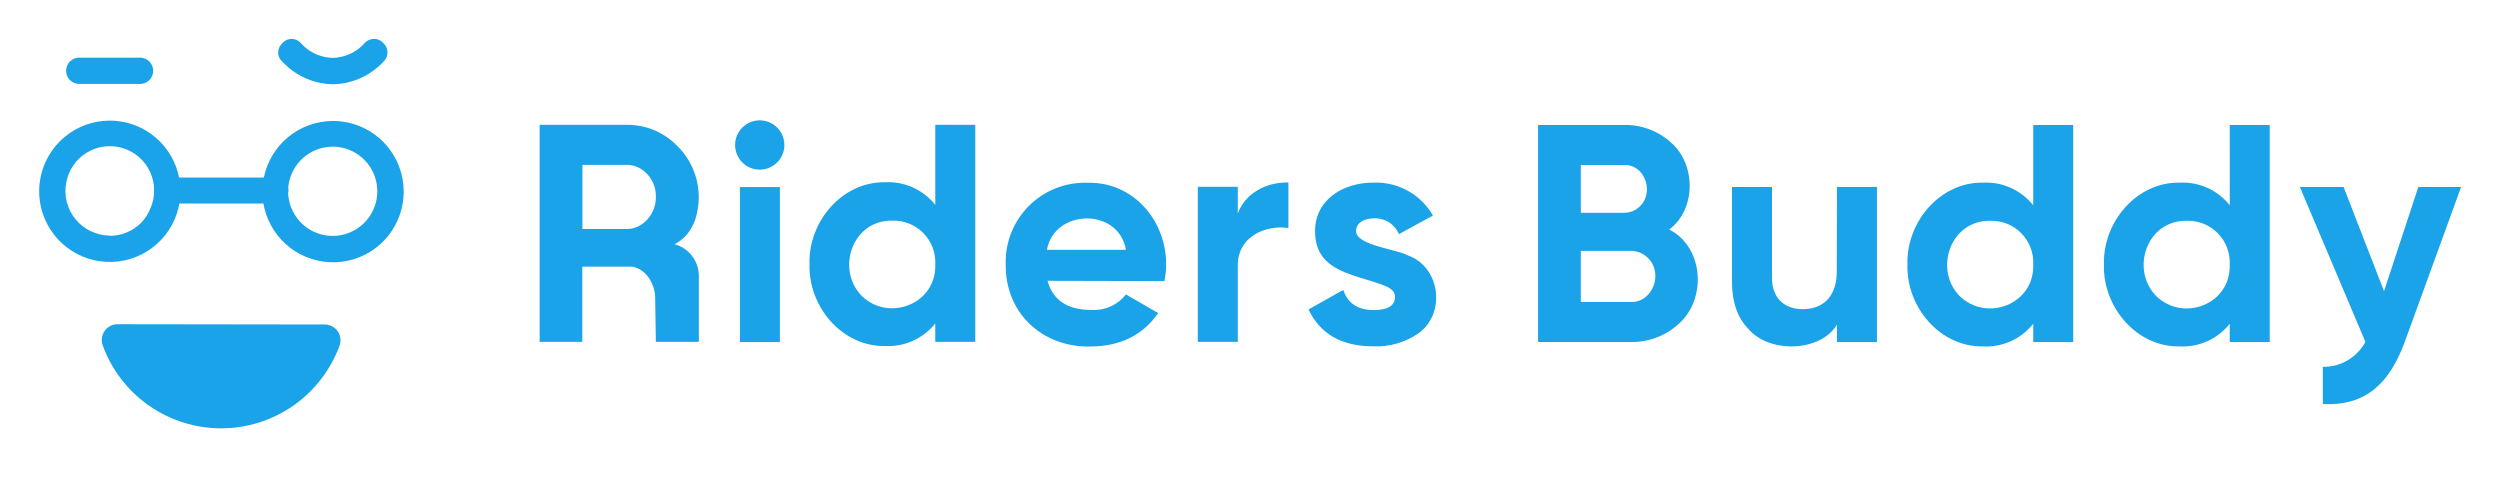 <svg width="257" height="49" viewBox="0 0 257 49" fill="none" xmlns="http://www.w3.org/2000/svg">
<g clip-path="url(#clip0_1347_17067)">
<path d="M67.422 35.147L67.348 30.48C67.348 29.654 66.746 27.768 65.02 27.412H59.861V35.147H55.476V12.831H64.396C65.343 12.819 66.283 12.995 67.162 13.349C68.041 13.704 68.841 14.229 69.515 14.895C70.452 15.78 71.142 16.895 71.515 18.129C71.888 19.363 71.932 20.674 71.641 21.93C71.485 22.713 71.142 23.446 70.644 24.069C70.285 24.497 69.844 24.85 69.348 25.107C70.061 25.3 70.691 25.721 71.141 26.307C71.591 26.892 71.838 27.608 71.842 28.347C71.842 30.61 71.842 32.877 71.842 35.147H67.422ZM59.873 16.948V23.542H64.396C66.115 23.576 67.474 21.919 67.422 20.227C67.474 18.507 66.098 16.913 64.396 16.948H59.873Z" fill="#1AA3E9"/>
<path d="M78.102 17.44C77.43 17.44 76.785 17.173 76.31 16.698C75.835 16.222 75.568 15.578 75.568 14.905C75.568 14.233 75.835 13.589 76.31 13.113C76.785 12.638 77.43 12.371 78.102 12.371C78.773 12.371 79.418 12.638 79.893 13.113C80.368 13.589 80.635 14.233 80.635 14.905C80.635 15.578 80.368 16.222 79.893 16.698C79.418 17.173 78.773 17.44 78.102 17.44V17.44Z" fill="#1AA3E9"/>
<path d="M80.171 19.23H76.061V35.164H80.171V19.23Z" fill="#1AA3E9"/>
<path d="M96.147 12.83H100.257V35.147H96.147V33.243C95.534 34.014 94.746 34.627 93.849 35.032C92.952 35.437 91.971 35.621 90.988 35.571C86.585 35.645 83.094 31.557 83.215 27.154C83.089 22.761 86.585 18.662 90.988 18.736C91.971 18.685 92.952 18.87 93.849 19.275C94.746 19.68 95.534 20.293 96.147 21.064V12.83ZM88.575 30.41C91.36 33.128 96.279 31.27 96.147 27.176C96.175 26.587 96.082 25.997 95.873 25.446C95.663 24.894 95.342 24.391 94.929 23.969C94.516 23.547 94.021 23.215 93.474 22.993C92.927 22.772 92.34 22.665 91.75 22.681C87.646 22.578 85.897 27.647 88.575 30.41Z" fill="#1AA3E9"/>
<path d="M107.686 28.868C108.237 30.863 109.735 31.861 112.18 31.861C112.859 31.905 113.539 31.783 114.16 31.505C114.781 31.227 115.326 30.802 115.746 30.267L119.059 32.182C117.488 34.453 115.175 35.6 112.117 35.623C107.096 35.726 103.335 32.142 103.387 27.205C103.349 26.09 103.541 24.979 103.951 23.941C104.36 22.904 104.978 21.961 105.766 21.172C106.555 20.383 107.497 19.764 108.534 19.354C109.571 18.944 110.682 18.751 111.796 18.788C117.139 18.656 120.733 23.816 119.701 28.897L107.686 28.868ZM107.623 25.68H115.746C114.995 21.311 108.386 21.454 107.623 25.68V25.68Z" fill="#1AA3E9"/>
<path d="M127.244 21.947C128.013 19.849 130.174 18.713 132.449 18.759V23.438C130.111 23.105 127.118 24.292 127.244 27.509V35.147H123.134V19.206H127.244V21.947Z" fill="#1AA3E9"/>
<path d="M139.403 23.754C139.403 25.216 143.479 25.594 144.728 26.254C148.087 27.435 148.666 32.263 145.795 34.281C144.448 35.203 142.84 35.668 141.209 35.606C137.937 35.606 135.708 34.34 134.519 31.81L138.085 29.803C138.555 31.187 139.596 31.877 141.209 31.873C142.676 31.873 143.41 31.42 143.41 30.503C143.41 30.078 143.129 29.734 142.562 29.465C139.661 28.198 135.218 28.152 135.19 23.84C135.144 20.514 138.096 18.748 141.243 18.771C142.466 18.733 143.677 19.028 144.745 19.625C145.813 20.221 146.699 21.098 147.308 22.16L143.805 24.069C143.599 23.569 143.244 23.144 142.787 22.854C142.33 22.563 141.795 22.421 141.255 22.446C140.366 22.441 139.414 22.819 139.403 23.754Z" fill="#1AA3E9"/>
<path d="M171.596 23.593C175.201 25.439 175.459 30.818 172.519 33.341C171.165 34.557 169.396 35.207 167.577 35.158H158.113V12.848H166.907C168.685 12.797 170.415 13.431 171.739 14.619C174.353 16.827 174.399 21.506 171.596 23.593ZM166.907 16.959H162.51V21.873H166.907C167.227 21.882 167.545 21.824 167.841 21.702C168.137 21.581 168.405 21.399 168.626 21.168C170.065 19.728 169.091 16.861 166.907 16.959ZM167.577 31.047C169.905 31.156 171.017 28.1 169.429 26.54C169.189 26.294 168.9 26.1 168.582 25.971C168.263 25.842 167.921 25.78 167.577 25.789H162.51V31.047H167.577Z" fill="#1AA3E9"/>
<path d="M188.838 19.224H192.948V35.164H188.838V33.375C187.153 36.173 181.959 36.357 179.77 33.857C178.623 32.687 178.05 31.072 178.05 29.012V19.224H182.16V28.501C182.131 30.531 183.341 31.787 185.313 31.781C187.64 31.781 188.85 30.238 188.821 27.83L188.838 19.224Z" fill="#1AA3E9"/>
<path d="M209.016 12.848H213.126V35.164H209.016V33.283C208.403 34.054 207.616 34.667 206.718 35.072C205.821 35.477 204.84 35.662 203.857 35.611C199.455 35.686 195.964 31.598 196.084 27.194C195.958 22.802 199.455 18.696 203.857 18.777C204.84 18.726 205.821 18.911 206.718 19.316C207.616 19.721 208.403 20.334 209.016 21.105V12.848ZM201.444 30.428C204.23 33.146 209.148 31.288 209.016 27.194C209.045 26.605 208.951 26.017 208.743 25.466C208.534 24.915 208.214 24.413 207.802 23.991C207.391 23.569 206.897 23.237 206.351 23.014C205.805 22.792 205.22 22.684 204.631 22.699C200.515 22.595 198.767 27.664 201.444 30.428Z" fill="#1AA3E9"/>
<path d="M229.216 12.848H233.327V35.164H229.216V33.283C228.604 34.055 227.817 34.669 226.919 35.074C226.022 35.479 225.041 35.663 224.057 35.611C219.661 35.686 216.164 31.598 216.284 27.194C216.164 22.802 219.661 18.696 224.063 18.777C225.046 18.724 226.028 18.909 226.925 19.314C227.823 19.719 228.61 20.333 229.222 21.105L229.216 12.848ZM221.65 30.428C224.436 33.146 229.354 31.288 229.216 27.194C229.246 26.604 229.153 26.015 228.944 25.462C228.735 24.91 228.414 24.407 228.001 23.985C227.588 23.563 227.092 23.23 226.545 23.009C225.997 22.788 225.41 22.682 224.82 22.699C220.721 22.595 218.961 27.664 221.65 30.428Z" fill="#1AA3E9"/>
<path d="M248.603 19.224H253L247.193 35.187C245.628 39.407 243.226 41.741 238.79 41.54V37.71C239.683 37.724 240.564 37.493 241.335 37.041C242.107 36.589 242.739 35.934 243.163 35.147C240.92 29.837 238.675 24.529 236.428 19.224H240.922L245.078 29.935L248.603 19.224Z" fill="#1AA3E9"/>
<path d="M12.094 33.329C11.829 33.327 11.569 33.39 11.334 33.512C11.099 33.634 10.898 33.812 10.748 34.029C10.597 34.247 10.502 34.498 10.471 34.761C10.44 35.024 10.474 35.29 10.569 35.537C11.484 38.029 13.141 40.18 15.317 41.699C17.492 43.219 20.082 44.033 22.736 44.033C25.39 44.033 27.979 43.219 30.155 41.699C32.331 40.18 33.988 38.029 34.903 35.537C34.993 35.292 35.023 35.029 34.99 34.77C34.957 34.511 34.862 34.264 34.713 34.05C34.564 33.836 34.365 33.661 34.133 33.541C33.902 33.42 33.645 33.357 33.384 33.358L12.094 33.329Z" fill="#1AA3E9"/>
<path d="M14.484 5.927H8.058C7.715 5.949 7.394 6.101 7.159 6.352C6.924 6.603 6.794 6.933 6.794 7.277C6.794 7.621 6.924 7.952 7.159 8.202C7.394 8.453 7.715 8.605 8.058 8.627H14.484C14.827 8.605 15.149 8.453 15.383 8.202C15.618 7.952 15.749 7.621 15.749 7.277C15.749 6.933 15.618 6.603 15.383 6.352C15.149 6.101 14.827 5.949 14.484 5.927V5.927Z" fill="#1AA3E9"/>
<path d="M39.809 5.606C39.778 5.827 39.684 6.036 39.54 6.208C39.443 6.322 39.334 6.431 39.23 6.54C38.209 7.559 36.908 8.252 35.493 8.53C35.072 8.611 34.644 8.655 34.215 8.662C33.785 8.655 33.358 8.611 32.936 8.53C31.529 8.249 30.236 7.556 29.222 6.54C29.113 6.431 29.004 6.322 28.901 6.208C28.758 6.044 28.659 5.847 28.614 5.634C28.586 5.443 28.596 5.248 28.643 5.061C28.706 4.846 28.82 4.649 28.975 4.487L29.078 4.378C29.206 4.246 29.36 4.144 29.532 4.078C29.703 4.013 29.887 3.986 30.07 4V4C30.408 4.03 30.72 4.19 30.942 4.447C31.197 4.73 31.485 4.98 31.801 5.193C32.518 5.668 33.355 5.93 34.215 5.95C35.068 5.925 35.898 5.663 36.611 5.193C36.925 4.98 37.212 4.73 37.465 4.447C37.693 4.187 38.014 4.027 38.359 4V4C38.54 3.984 38.722 4.008 38.892 4.07C39.063 4.133 39.218 4.232 39.345 4.361L39.448 4.47C39.608 4.63 39.724 4.827 39.786 5.044C39.835 5.227 39.843 5.419 39.809 5.606Z" fill="#1AA3E9"/>
<path d="M28.156 18.248H17.328C16.953 18.228 16.584 18.357 16.304 18.608C16.024 18.858 15.854 19.209 15.832 19.584C15.854 19.96 16.024 20.311 16.304 20.561C16.584 20.812 16.953 20.941 17.328 20.921H28.156C28.532 20.942 28.902 20.814 29.183 20.564C29.465 20.313 29.636 19.961 29.658 19.584C29.636 19.208 29.465 18.856 29.183 18.605C28.902 18.355 28.532 18.227 28.156 18.248V18.248Z" fill="#1AA3E9"/>
<path d="M11.263 12.4C9.584 12.406 7.958 12.993 6.663 14.063C5.368 15.132 4.484 16.617 4.16 18.266C3.837 19.914 4.094 21.624 4.889 23.103C5.684 24.583 6.966 25.742 8.519 26.382C10.071 27.022 11.798 27.104 13.404 26.615C15.011 26.125 16.398 25.093 17.329 23.696C18.261 22.299 18.68 20.621 18.514 18.95C18.349 17.278 17.61 15.715 16.422 14.528C15.745 13.851 14.94 13.314 14.055 12.949C13.169 12.584 12.22 12.398 11.263 12.4ZM11.263 24.218C10.591 24.211 9.929 24.056 9.323 23.765C8.717 23.473 8.183 23.052 7.758 22.532C7.333 22.011 7.028 21.403 6.864 20.751C6.7 20.099 6.681 19.419 6.809 18.759C6.925 18.127 7.174 17.526 7.539 16.997C7.904 16.468 8.376 16.021 8.926 15.688C9.475 15.354 10.089 15.14 10.727 15.061C11.365 14.981 12.012 15.037 12.627 15.226C13.241 15.414 13.809 15.731 14.293 16.154C14.776 16.578 15.165 17.099 15.433 17.683C15.701 18.268 15.842 18.902 15.848 19.545C15.853 20.188 15.723 20.825 15.465 21.414C15.242 21.976 14.911 22.489 14.49 22.922C13.631 23.772 12.471 24.248 11.263 24.247V24.218Z" fill="#1AA3E9"/>
<path d="M34.215 12.435C32.536 12.44 30.91 13.028 29.615 14.097C28.32 15.166 27.436 16.652 27.112 18.3C26.789 19.948 27.046 21.658 27.841 23.138C28.636 24.617 29.919 25.776 31.471 26.416C33.024 27.056 34.75 27.139 36.356 26.649C37.963 26.159 39.35 25.128 40.281 23.73C41.213 22.333 41.632 20.655 41.467 18.984C41.301 17.312 40.562 15.749 39.374 14.562C38.004 13.197 36.148 12.432 34.215 12.435V12.435ZM34.215 24.252C33.153 24.255 32.122 23.89 31.3 23.217C30.477 22.545 29.913 21.607 29.705 20.565C29.496 19.523 29.656 18.441 30.156 17.504C30.657 16.567 31.467 15.832 32.449 15.426C33.431 15.02 34.523 14.967 35.539 15.277C36.555 15.587 37.432 16.241 38.02 17.125C38.608 18.01 38.871 19.072 38.764 20.129C38.656 21.187 38.185 22.174 37.431 22.922C36.575 23.771 35.42 24.249 34.215 24.252V24.252Z" fill="#1AA3E9"/>
</g>
<defs>
<clipPath id="clip0_1347_17067">
<rect width="249" height="40" fill="white" transform="translate(4 4)"/>
</clipPath>
</defs>
</svg>

